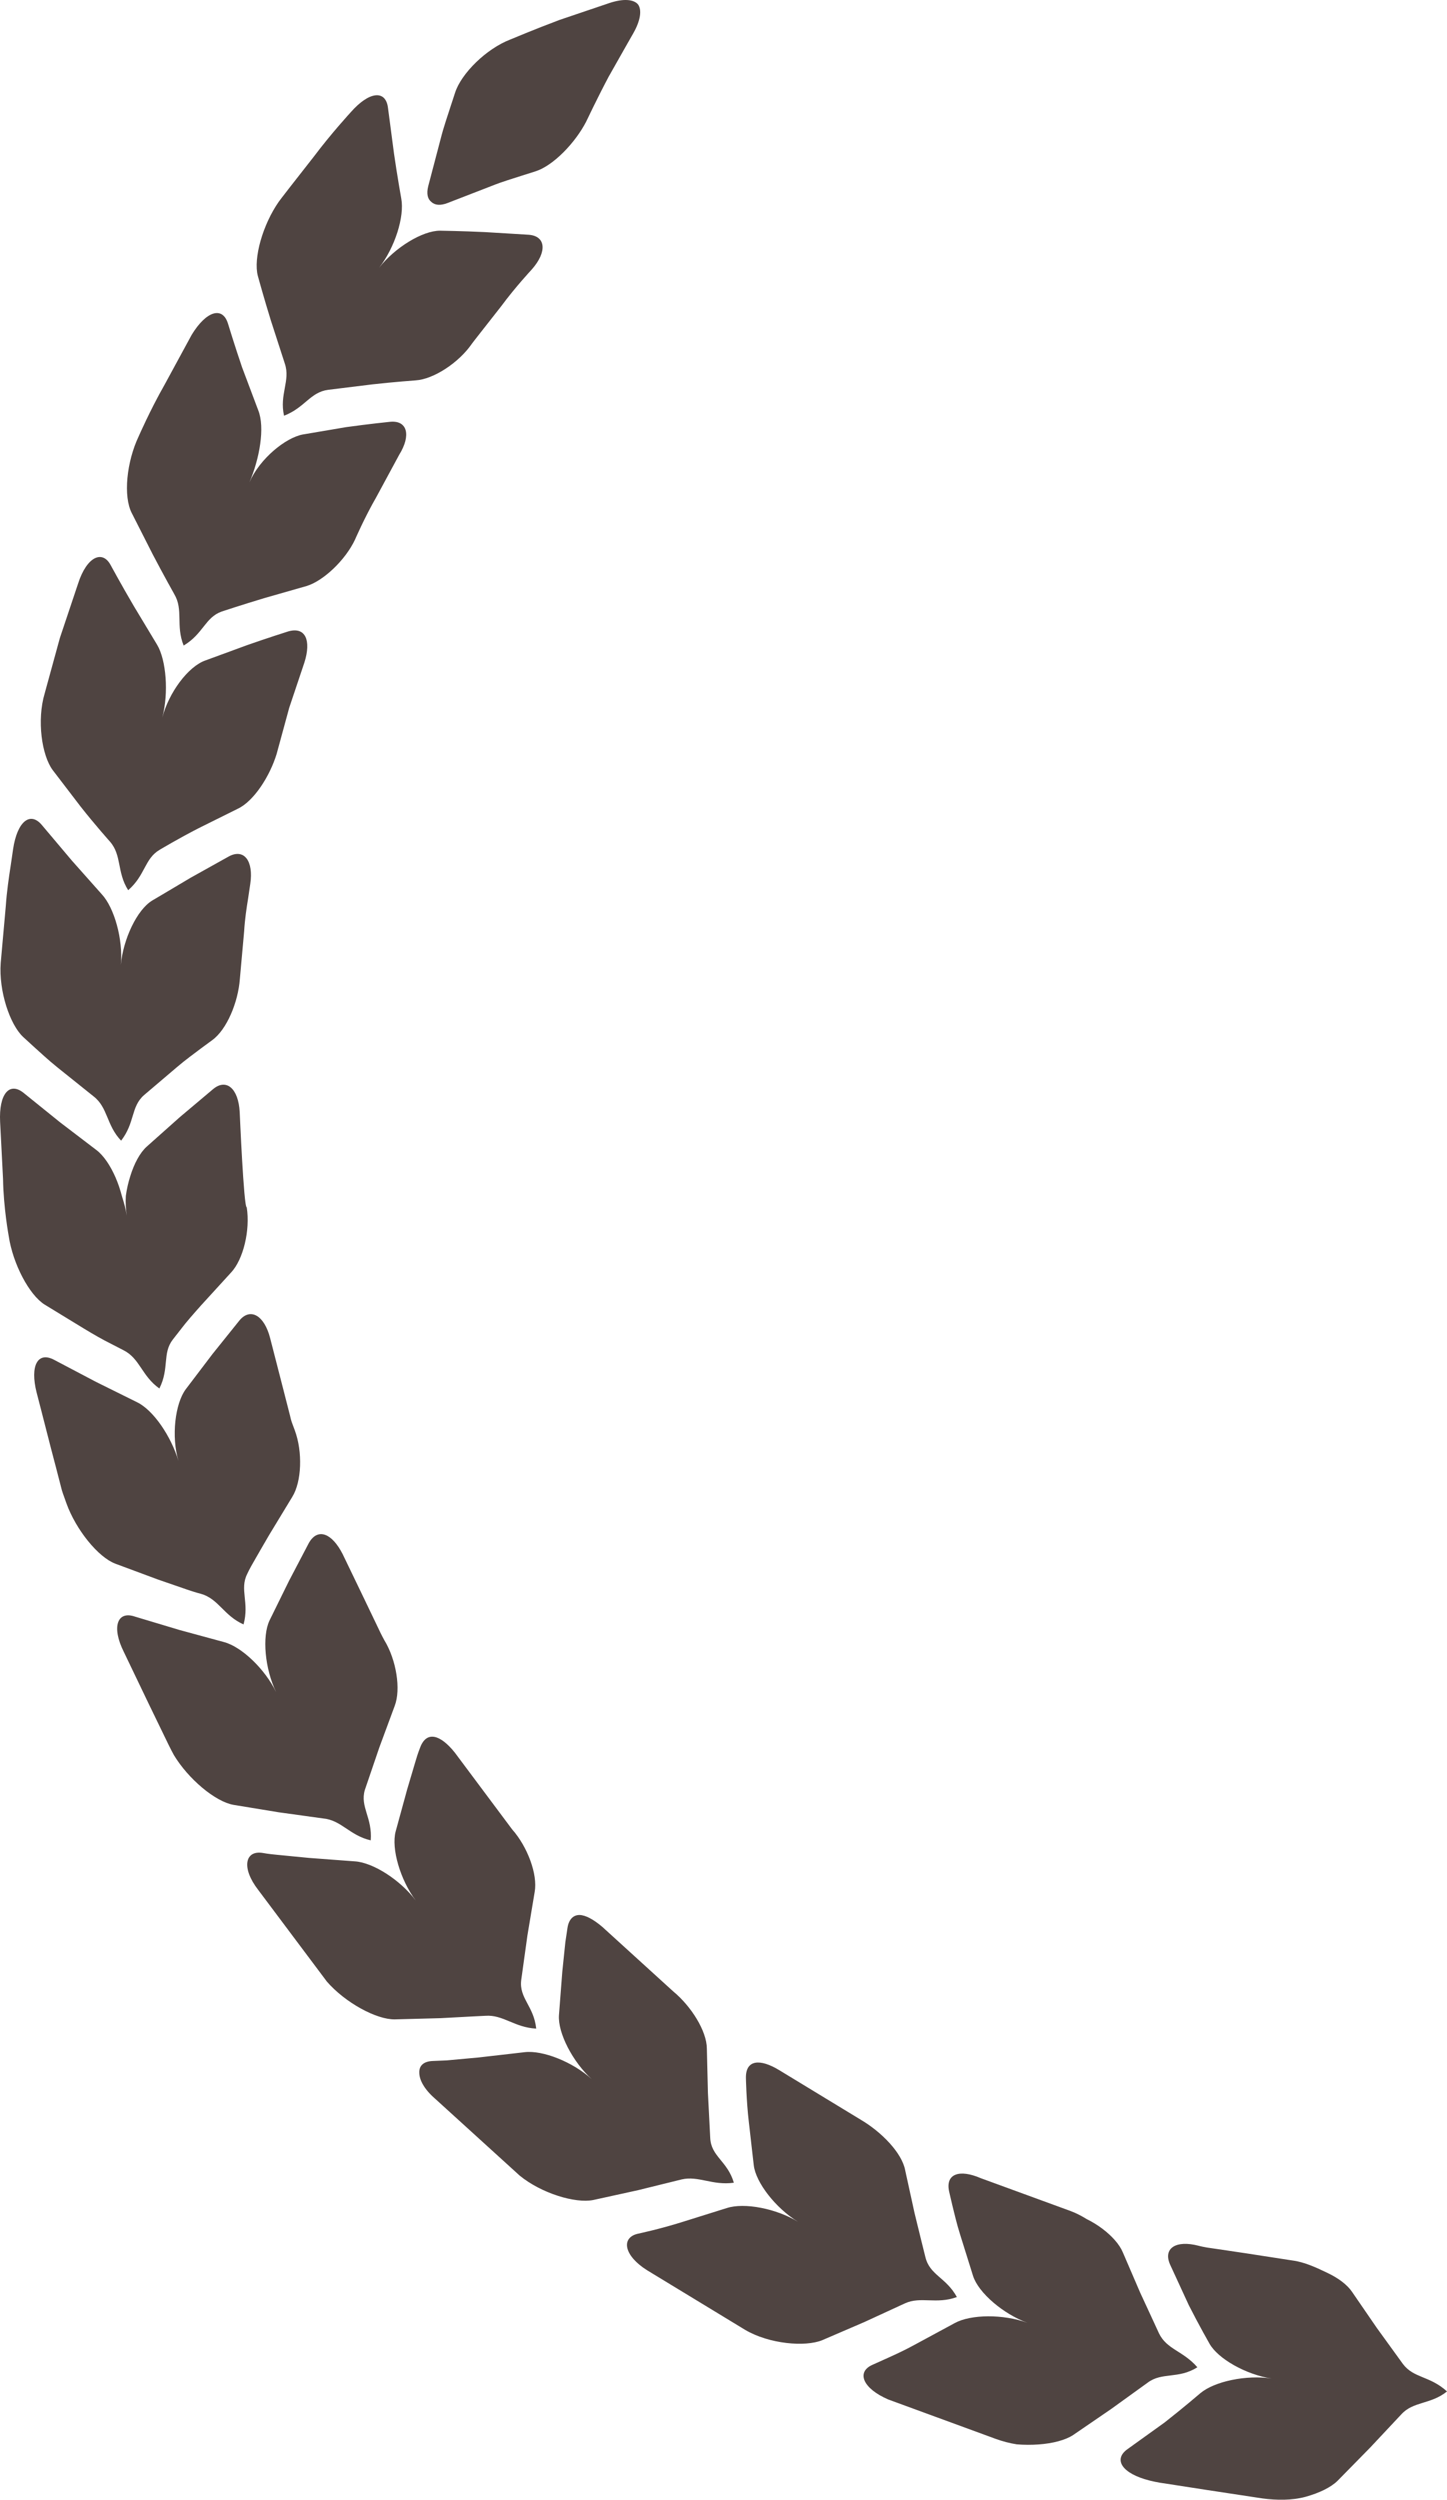 <svg version="1.1" id="图层_1" x="0px" y="0px" width="85.484px" height="147.602px" viewBox="0 0 85.484 147.602" enable-background="new 0 0 85.484 147.602" xml:space="preserve" xmlns="http://www.w3.org/2000/svg" xmlns:xlink="http://www.w3.org/1999/xlink" xmlns:xml="http://www.w3.org/XML/1998/namespace">
  <path fill="#4F4441" d="M22.923,6.381c0,0,0.178,1.35,0.355,2.699c0.193,1.335,0.427,2.642,0.427,2.642
	c0.201,1.068-0.377,2.899-1.311,4.09c0.938-1.199,2.571-2.196,3.608-2.191c0,0,1.331,0.02,2.638,0.083
	c1.299,0.078,2.593,0.157,2.593,0.157c1.021,0.078,1.097,1.011,0.189,2.043c0,0-0.968,1.035-1.807,2.171
	c-0.438,0.556-0.874,1.112-1.199,1.528c-0.331,0.415-0.542,0.699-0.542,0.699c-0.782,1.132-2.271,2.091-3.318,2.158
	c0,0-1.278,0.092-2.567,0.237c-1.301,0.16-2.604,0.321-2.604,0.321c-1.063,0.141-1.369,1.051-2.605,1.53
	c-0.283-1.267,0.385-2.066,0.05-3.068c0,0-0.415-1.279-0.829-2.56c-0.404-1.3-0.768-2.626-0.768-2.626
	c-0.275-1.043,0.29-3.031,1.241-4.39c0,0,0.254-0.342,0.644-0.839c0.39-0.499,0.913-1.165,1.435-1.833
	c1.017-1.354,2.163-2.599,2.163-2.599C21.809,5.385,22.794,5.285,22.923,6.381z M13.471,19.115c0,0,0.396,1.303,0.829,2.571
	c0.479,1.267,0.955,2.537,0.955,2.537c0.41,1.017,0.077,2.87-0.522,4.261c0.607-1.398,2.128-2.631,3.141-2.827
	c0,0,1.281-0.217,2.563-0.435c1.306-0.183,2.6-0.316,2.6-0.316c1.027-0.105,1.267,0.788,0.541,1.956c0,0-0.671,1.242-1.343,2.484
	c-0.706,1.225-1.265,2.523-1.265,2.523c-0.589,1.241-1.898,2.448-2.862,2.734c0,0-1.246,0.356-2.49,0.712
	c-1.251,0.374-2.521,0.793-2.521,0.793c-0.983,0.353-1.085,1.314-2.247,2.009c-0.479-1.182-0.002-2.104-0.555-3.036
	c0,0-0.646-1.149-1.272-2.347c-0.616-1.215-1.234-2.43-1.234-2.43c-0.521-0.997-0.308-3.045,0.405-4.543
	c0,0,0.678-1.553,1.517-3.024c0.809-1.487,1.616-2.973,1.616-2.973C12.191,18.35,13.154,18.07,13.471,19.115z M6.552,33.394
	c0,0,0.66,1.214,1.349,2.384c0.695,1.153,1.389,2.306,1.389,2.306c0.528,0.902,0.684,2.82,0.298,4.285
	c0.388-1.474,1.518-3.008,2.542-3.371c0,0,1.231-0.452,2.461-0.903c1.227-0.432,2.442-0.814,2.442-0.814
	c1.008-0.29,1.366,0.522,0.951,1.834c0,0-0.449,1.339-0.898,2.676c-0.373,1.361-0.743,2.725-0.743,2.725
	c-0.4,1.313-1.338,2.776-2.28,3.229c0,0-1.172,0.582-2.341,1.163c-1.176,0.602-2.282,1.264-2.282,1.264
	c-0.908,0.529-0.842,1.495-1.867,2.391c-0.678-1.066-0.367-2.061-1.077-2.87c0,0-0.909-1.019-1.735-2.07
	c-0.823-1.075-1.644-2.148-1.644-2.148c-0.648-0.867-0.951-2.946-0.475-4.54c0,0,0.448-1.632,0.896-3.267
	c0.536-1.604,1.075-3.209,1.075-3.209C5.122,32.871,6.058,32.434,6.552,33.394z M2.491,48.735c0,0,0.881,1.042,1.76,2.085
	c0.89,0.998,1.775,1.997,1.775,1.997c0.723,0.789,1.254,2.646,1.112,4.152c0.142-1.515,0.947-3.238,1.847-3.792
	c0,0,1.14-0.672,2.273-1.348c1.131-0.629,2.263-1.262,2.263-1.262c0.896-0.481,1.468,0.261,1.264,1.622c0,0-0.052,0.348-0.129,0.873
	c-0.087,0.521-0.191,1.222-0.233,1.927c-0.124,1.408-0.253,2.815-0.253,2.815c-0.1,1.371-0.771,2.986-1.626,3.607
	c0,0-0.261,0.193-0.657,0.483c-0.386,0.295-0.938,0.69-1.413,1.098c-0.98,0.833-1.961,1.667-1.961,1.667
	c-0.79,0.688-0.529,1.622-1.358,2.693c-0.876-0.919-0.771-1.952-1.626-2.616c0,0-1.065-0.855-2.136-1.711
	c-0.548-0.439-1.022-0.887-1.405-1.229c-0.372-0.342-0.62-0.568-0.62-0.568c-0.785-0.733-1.447-2.713-1.326-4.366
	c0,0,0.151-1.687,0.301-3.37c0.058-0.846,0.18-1.681,0.278-2.309c0.094-0.628,0.153-1.046,0.153-1.046
	C1.018,48.497,1.791,47.878,2.491,48.735z M1.417,64.548c0,0,1.065,0.858,2.133,1.721c1.067,0.814,2.137,1.629,2.137,1.629
	c0.427,0.318,0.831,0.918,1.137,1.62c0.154,0.352,0.28,0.729,0.38,1.114c0.122,0.384,0.23,0.77,0.285,1.145
	c-0.055-0.375-0.082-0.771-0.055-1.168c0.055-0.399,0.145-0.795,0.264-1.166c0.229-0.742,0.571-1.381,0.968-1.738
	c0,0,0.979-0.874,1.962-1.747c0.983-0.829,1.97-1.658,1.97-1.658c0.783-0.643,1.488-0.019,1.562,1.355
	c0.003,0,0.238,5.655,0.417,5.634c0.211,1.359-0.206,3.077-0.921,3.842c0,0-0.889,0.974-1.777,1.945
	c-0.443,0.498-0.887,1.002-1.17,1.379c-0.3,0.381-0.496,0.635-0.496,0.635c-0.636,0.82-0.195,1.688-0.797,2.894
	c-1.046-0.738-1.146-1.771-2.118-2.258c0,0-0.306-0.156-0.76-0.392C6.063,79.1,5.49,78.77,4.926,78.427
	c-1.145-0.698-2.288-1.396-2.288-1.396c-0.914-0.572-1.878-2.406-2.123-4.047c0,0-0.309-1.669-0.335-3.362
	c-0.088-1.688-0.173-3.378-0.173-3.378C-0.075,64.589,0.559,63.839,1.417,64.548z M3.217,80.302c0,0,1.218,0.644,2.441,1.285
	c1.209,0.601,2.42,1.199,2.42,1.199c0.983,0.463,2.034,2.031,2.466,3.48c-0.435-1.459-0.195-3.392,0.426-4.232
	c0,0,0.788-1.039,1.578-2.078c0.8-0.996,1.6-1.992,1.6-1.992c0.646-0.772,1.465-0.295,1.808,1.035c0,0,0.354,1.365,0.702,2.73
	c0.177,0.686,0.351,1.371,0.482,1.883c0.052,0.262,0.134,0.467,0.189,0.609c0.053,0.145,0.085,0.229,0.085,0.229
	c0.478,1.287,0.404,3.045-0.146,3.932c0,0-0.682,1.119-1.36,2.24c-0.338,0.576-0.671,1.156-0.919,1.59
	c-0.259,0.441-0.385,0.722-0.385,0.722c-0.462,0.924,0.139,1.688-0.216,2.981c-1.176-0.522-1.474-1.514-2.525-1.809
	c0,0-0.345-0.086-0.805-0.246c-0.47-0.162-1.096-0.379-1.722-0.594c-1.264-0.47-2.523-0.937-2.523-0.937
	c-1.02-0.387-2.324-2.002-2.889-3.563c0,0-0.034-0.101-0.097-0.275c-0.063-0.174-0.161-0.42-0.232-0.729
	c-0.156-0.613-0.37-1.433-0.587-2.255C2.592,83.87,2.165,82.23,2.165,82.23C1.758,80.622,2.235,79.768,3.217,80.302z M7.967,95.452
	c0,0,1.326,0.396,2.651,0.795c1.309,0.355,2.617,0.711,2.617,0.711c1.04,0.275,2.421,1.592,3.078,2.955
	c-0.665-1.373-0.841-3.289-0.388-4.236c0,0,0.573-1.166,1.149-2.334c0.591-1.127,1.182-2.254,1.182-2.254
	c0.526-0.896,1.358-0.557,1.984,0.668c0,0,0.612,1.271,1.226,2.543c0.307,0.638,0.611,1.273,0.841,1.752
	c0.221,0.48,0.395,0.789,0.395,0.789c0.718,1.173,0.988,2.908,0.618,3.879c0,0-0.454,1.228-0.908,2.453
	c-0.433,1.265-0.862,2.527-0.862,2.527c-0.284,0.998,0.457,1.631,0.352,2.965c-1.252-0.289-1.738-1.201-2.823-1.295
	c0,0-1.309-0.182-2.617-0.363c-1.335-0.219-2.666-0.438-2.666-0.438c-1.074-0.187-2.667-1.521-3.524-2.941
	c0,0-0.204-0.369-0.476-0.942c-0.274-0.57-0.646-1.334-1.016-2.095c-0.732-1.526-1.465-3.053-1.465-3.053
	C6.57,96.051,6.937,95.096,7.967,95.452z M15.528,109.409c0,0,0.313,0.061,0.839,0.109c0.517,0.051,1.204,0.114,1.892,0.184
	c1.355,0.103,2.709,0.203,2.709,0.203c1.077,0.07,2.688,1.102,3.594,2.313c-0.914-1.217-1.455-3.063-1.189-4.075
	c0,0,0.343-1.254,0.687-2.507c0.184-0.608,0.361-1.221,0.499-1.68c0.129-0.447,0.261-0.77,0.261-0.77
	c0.374-1.002,1.19-0.779,2.051,0.299l3.381,4.527c0.914,1.028,1.521,2.668,1.336,3.694c0,0-0.214,1.287-0.43,2.576
	c-0.184,1.318-0.367,2.639-0.367,2.639c-0.129,1.068,0.745,1.523,0.887,2.859c-1.275-0.059-1.953-0.834-3.005-0.756
	c0,0-1.322,0.065-2.644,0.139c-1.354,0.035-2.704,0.072-2.704,0.072c-1.087,0.016-2.922-0.98-4.012-2.229l-4.059-5.416
	C14.237,110.28,14.48,109.231,15.528,109.409z M25.56,121.692c0,0,0.333-0.015,0.835-0.035c0.514-0.047,1.201-0.109,1.892-0.174
	c1.352-0.154,2.701-0.31,2.701-0.31c1.072-0.131,2.851,0.574,3.97,1.593c-1.127-1.023-2.009-2.732-1.937-3.775
	c0,0,0.1-1.291,0.199-2.586c0.065-0.633,0.131-1.266,0.181-1.742c0.072-0.49,0.122-0.815,0.122-0.815
	c0.076-0.523,0.35-0.777,0.71-0.777c0.354,0.006,0.818,0.252,1.346,0.699l4.181,3.803c1.063,0.875,1.994,2.34,1.999,3.389
	c0,0,0.032,1.304,0.063,2.607c0.067,1.328,0.135,2.656,0.135,2.656c0.047,1.112,1.014,1.362,1.397,2.655
	c-1.268,0.177-2.097-0.426-3.086-0.194c0,0-1.289,0.315-2.575,0.635c-1.323,0.289-2.646,0.58-2.646,0.58
	c-1.06,0.213-3.07-0.394-4.353-1.447l-5.005-4.549c-0.626-0.545-0.919-1.098-0.919-1.521
	C24.753,121.975,25.024,121.713,25.56,121.692z M37.711,131.885c0,0,1.291-0.272,2.626-0.696c1.303-0.408,2.601-0.814,2.601-0.814
	c1.033-0.334,2.913,0.023,4.206,0.812c-1.302-0.791-2.49-2.302-2.614-3.336c0,0-0.146-1.285-0.293-2.572
	c-0.146-1.246-0.171-2.586-0.171-2.586c-0.017-1.076,0.824-1.164,1.996-0.443l4.829,2.935c1.179,0.702,2.391,1.924,2.584,2.959
	c0,0,0.277,1.271,0.557,2.543c0.313,1.291,0.636,2.58,0.636,2.58c0.255,1.073,1.227,1.202,1.861,2.364
	c-1.224,0.443-2.127-0.053-3.062,0.369c0,0-1.207,0.556-2.413,1.111c-1.243,0.537-2.492,1.072-2.492,1.072
	c-0.996,0.399-3.111,0.227-4.541-0.615l-5.785-3.515C36.83,133.174,36.675,132.102,37.711,131.885z M51.56,139.624
	c0,0,0.303-0.139,0.765-0.344c0.454-0.205,1.058-0.475,1.674-0.813c1.201-0.647,2.403-1.299,2.403-1.299
	c0.955-0.524,2.867-0.537,4.29-0.018c-1.431-0.523-2.885-1.771-3.205-2.76c0,0-0.385-1.232-0.771-2.464
	c-0.188-0.594-0.343-1.25-0.46-1.731c-0.11-0.48-0.186-0.801-0.186-0.801c-0.224-1.037,0.604-1.33,1.864-0.785l5.303,1.938
	c0.323,0.119,0.648,0.287,0.961,0.48c0.325,0.16,0.639,0.352,0.919,0.563c0.563,0.423,1.016,0.923,1.214,1.396
	c0,0,0.512,1.188,1.025,2.379c0.559,1.201,1.111,2.404,1.111,2.404c0.468,0.965,1.415,1.026,2.271,2.008
	c-1.125,0.709-2.081,0.272-2.928,0.902c0,0-1.08,0.778-2.162,1.559c-1.122,0.77-2.249,1.539-2.249,1.539
	c-0.46,0.303-1.204,0.496-2.039,0.557c-0.419,0.031-0.861,0.029-1.293-0.006c-0.428-0.068-0.847-0.18-1.236-0.32l-6.357-2.33
	C50.95,141.02,50.575,140.045,51.56,139.624z M66.624,144.6c0,0,1.085-0.779,2.172-1.56c1.075-0.84,2.113-1.729,2.113-1.729
	c0.837-0.705,2.721-1.097,4.213-0.869c-1.502-0.229-3.17-1.162-3.675-2.068c0,0-0.638-1.119-1.219-2.268
	c-0.555-1.203-1.107-2.402-1.107-2.402c-0.419-0.957,0.352-1.451,1.681-1.104c0,0,0.339,0.096,0.864,0.159
	c0.526,0.076,1.226,0.181,1.922,0.285c1.396,0.215,2.791,0.431,2.791,0.431c0.684,0.09,1.402,0.42,2.04,0.729
	c0.635,0.299,1.172,0.697,1.458,1.123c0,0,0.726,1.062,1.457,2.121c0.772,1.066,1.545,2.133,1.545,2.133
	c0.641,0.853,1.584,0.691,2.606,1.623c-0.973,0.781-1.994,0.572-2.704,1.357c0,0-0.918,0.979-1.837,1.959
	c-0.961,0.977-1.919,1.953-1.919,1.953c-0.391,0.391-1.085,0.727-1.897,0.952c-0.807,0.22-1.715,0.205-2.537,0.097
	c0,0-1.671-0.254-3.344-0.508c-0.837-0.132-1.677-0.261-2.302-0.357c-0.628-0.082-1.035-0.193-1.035-0.193
	C66.298,146.059,65.732,145.221,66.624,144.6z M30.161,2.327c0,0,1.45-0.61,2.9-1.153c1.47-0.497,2.935-0.993,2.935-0.993
	c0.839-0.28,1.442-0.223,1.7,0.084c0.229,0.328,0.146,0.944-0.282,1.697c0,0-0.738,1.292-1.468,2.587
	c-0.695,1.316-1.321,2.641-1.321,2.641c-0.651,1.258-1.937,2.583-2.972,2.921c0,0-0.327,0.103-0.819,0.259
	c-0.485,0.16-1.164,0.355-1.795,0.611c-1.296,0.501-2.59,1.003-2.59,1.003c-0.429,0.169-0.757,0.135-0.96-0.056
	c-0.224-0.169-0.304-0.482-0.191-0.934c0,0,0.365-1.387,0.729-2.774c0.177-0.711,0.415-1.377,0.579-1.896
	c0.171-0.517,0.282-0.861,0.282-0.861C27.249,4.352,28.708,2.883,30.161,2.327z" class="color c1"/>
</svg>